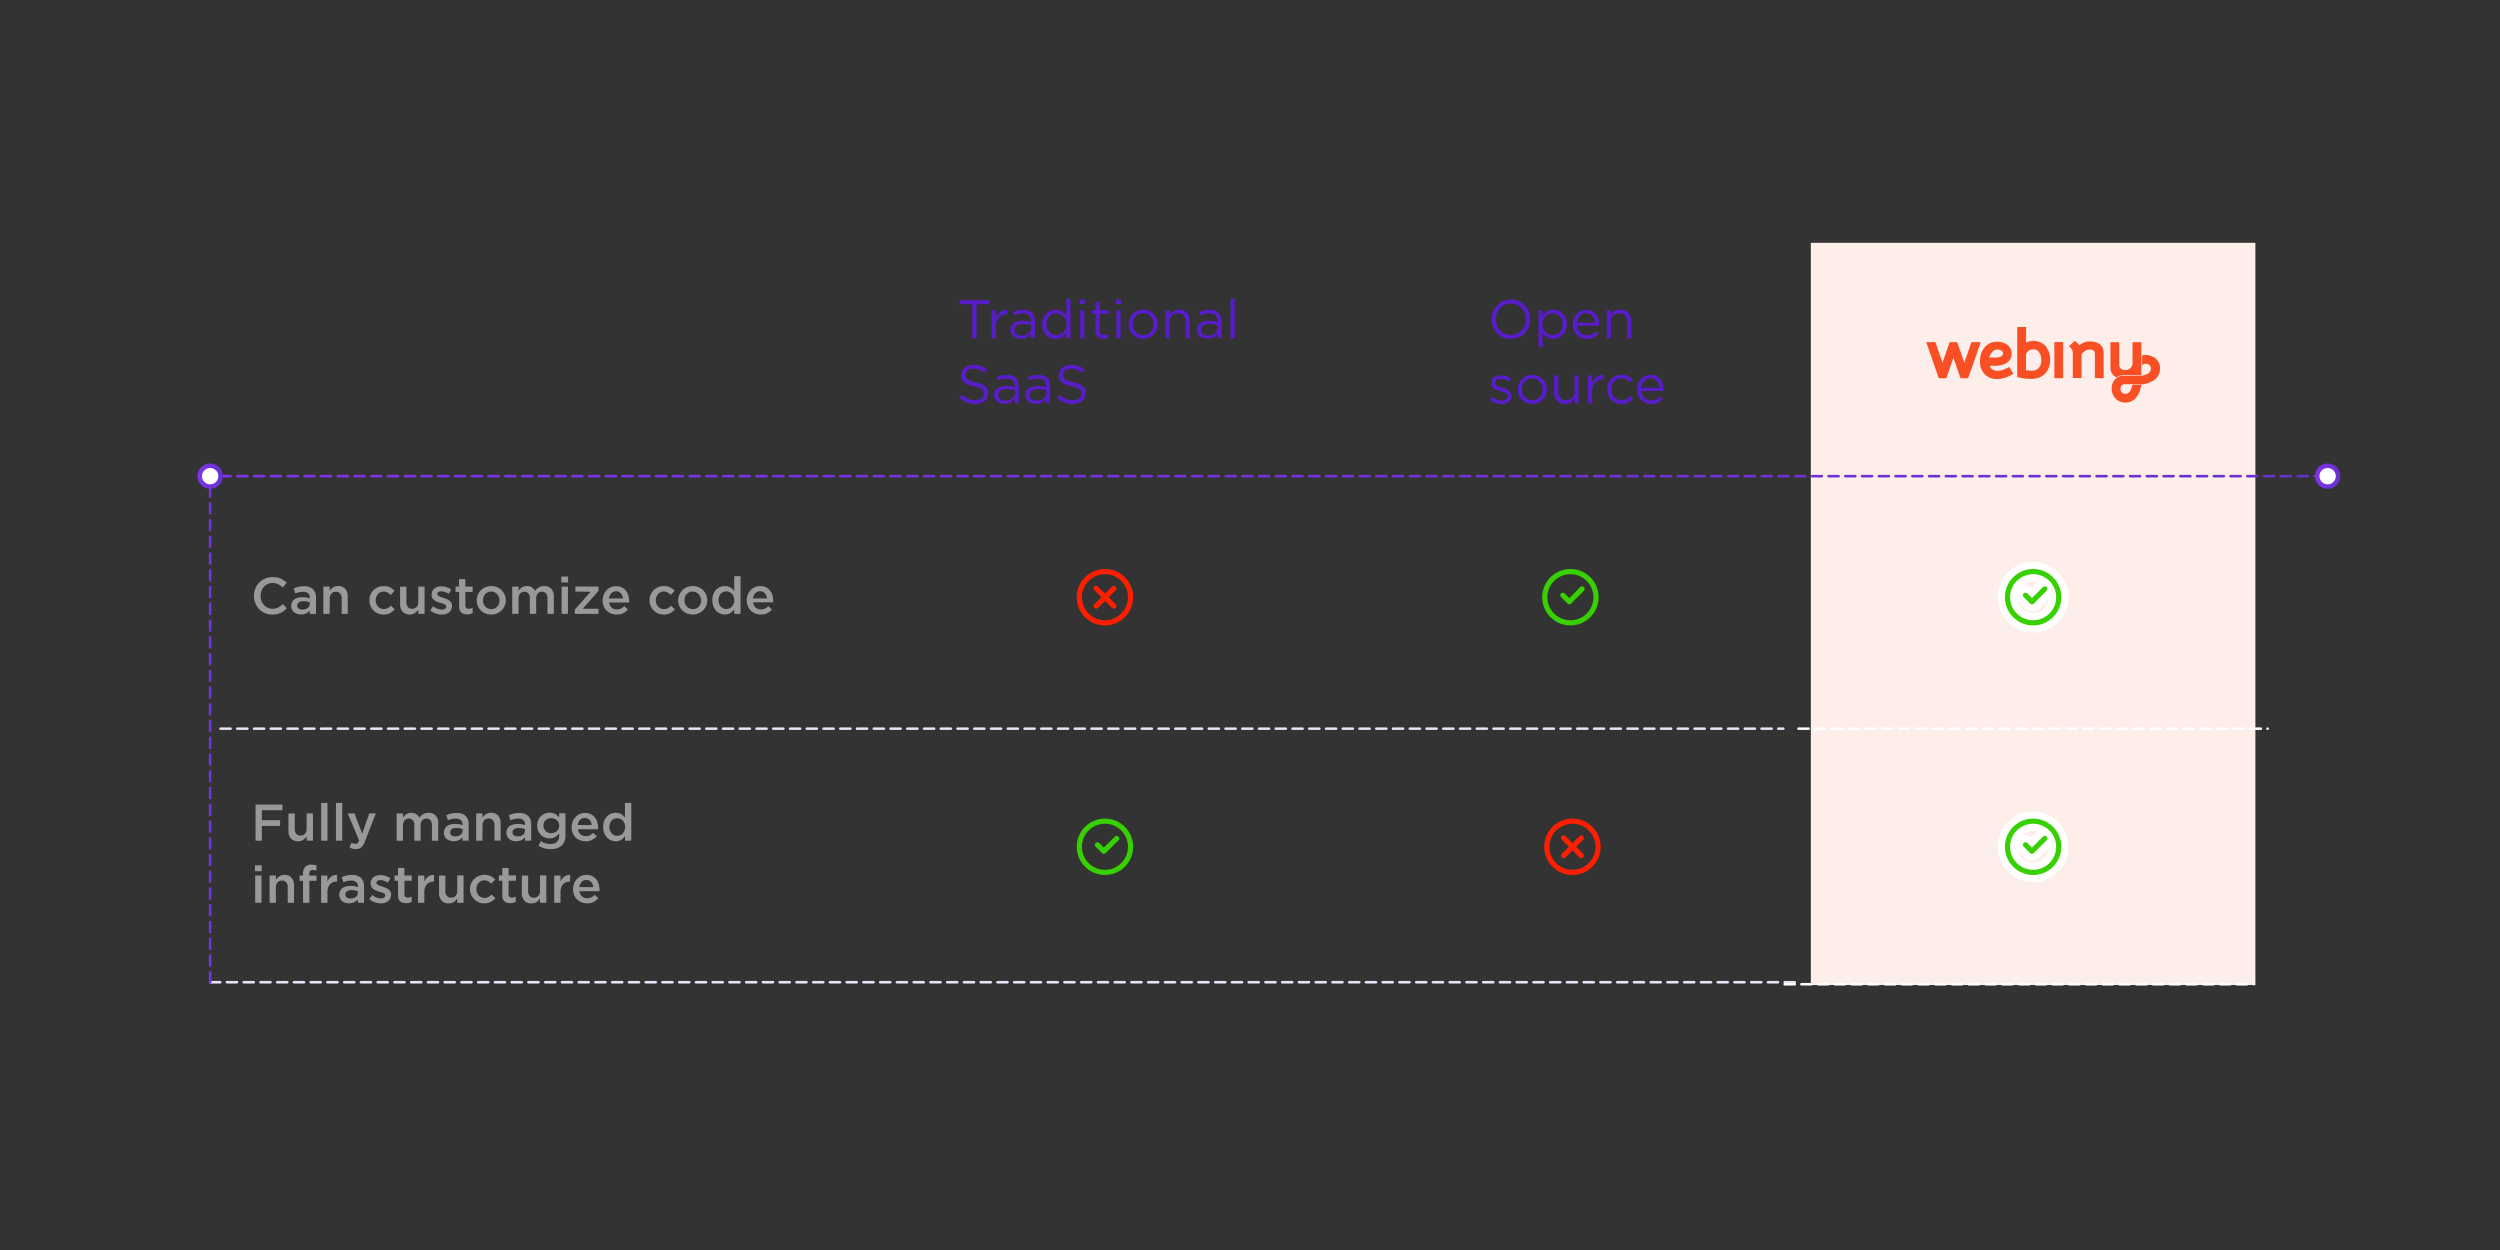 <svg xmlns="http://www.w3.org/2000/svg" xmlns:xlink="http://www.w3.org/1999/xlink" viewBox="0 0 900 450"><rect x="0" y="0" width="900" height="450" fill="#333333" stroke="none"/><defs><linearGradient id="a" x1="78.94" y1="171.42" x2="834.68" y2="171.42" gradientUnits="userSpaceOnUse"><stop offset="0" stop-color="#8033eb"/><stop offset="1" stop-color="#6731ce"/></linearGradient><linearGradient id="b" x1="71.12" y1="171.42" x2="80.21" y2="171.42" xlink:href="#a"/><linearGradient id="c" x1="833.41" y1="171.42" x2="842.49" y2="171.42" xlink:href="#a"/><linearGradient id="d" x1="75.2" y1="264.89" x2="76.13" y2="264.89" xlink:href="#a"/></defs><title>webiny-vs-oss</title><rect x="651.9" y="87.41" width="160.04" height="267.2" style="fill:#feeeea"/><path d="M351.52,121.77H350V109.52h-4.59v-1.43h10.73v1.43h-4.59Z" style="fill:#581cca"/><path d="M358.53,121.77H357v-10.1h1.5v2.64a5.35,5.35,0,0,1,.68-1.16,5.05,5.05,0,0,1,.94-.91,4.12,4.12,0,0,1,1.15-.57,4.24,4.24,0,0,1,1.35-.18v1.62h-.11a4.09,4.09,0,0,0-1.56.3,3.38,3.38,0,0,0-1.28.88,4.23,4.23,0,0,0-.86,1.45,5.88,5.88,0,0,0-.31,2Z" style="fill:#581cca"/><path d="M366.47,113.06a9.52,9.52,0,0,0-1.43.54l-.45-1.23a10.85,10.85,0,0,1,1.7-.62,8.29,8.29,0,0,1,2-.22,4.53,4.53,0,0,1,3.19,1,3.91,3.91,0,0,1,1.11,3v6.18h-1.45v-1.52a5,5,0,0,1-1.41,1.21,4.37,4.37,0,0,1-2.24.52,4.94,4.94,0,0,1-1.38-.19,3.71,3.71,0,0,1-1.21-.6,3,3,0,0,1-.86-1,2.91,2.91,0,0,1-.32-1.39,3.09,3.09,0,0,1,.31-1.42,2.82,2.82,0,0,1,.89-1,4,4,0,0,1,1.37-.63,6.83,6.83,0,0,1,1.75-.21,11.92,11.92,0,0,1,1.7.11,12.41,12.41,0,0,1,1.4.32v-.36a2.6,2.6,0,0,0-.79-2.06,3.26,3.26,0,0,0-2.22-.69A6.38,6.38,0,0,0,366.47,113.06Zm-.48,4.16a1.82,1.82,0,0,0-.76,1.54,1.71,1.71,0,0,0,.21.86,1.85,1.85,0,0,0,.55.63,2.81,2.81,0,0,0,.81.41,3.42,3.42,0,0,0,1,.13,4.34,4.34,0,0,0,1.32-.2,3.64,3.64,0,0,0,1.07-.57,2.57,2.57,0,0,0,.72-.86,2.26,2.26,0,0,0,.26-1.1v-1c-.37-.1-.8-.2-1.29-.29a9.22,9.22,0,0,0-1.67-.14A3.6,3.6,0,0,0,366,117.22Z" style="fill:#581cca"/><path d="M383.87,121.77v-2a7.88,7.88,0,0,1-.69.86,4.91,4.91,0,0,1-.85.72,3.9,3.9,0,0,1-1.05.49A4.27,4.27,0,0,1,380,122a4.51,4.51,0,0,1-1.77-.35,4.64,4.64,0,0,1-1.55-1,5.05,5.05,0,0,1-1.09-1.65,5.65,5.65,0,0,1-.41-2.23,5.58,5.58,0,0,1,.41-2.23,5.05,5.05,0,0,1,1.09-1.65,4.86,4.86,0,0,1,1.55-1,4.52,4.52,0,0,1,1.77-.36,4.37,4.37,0,0,1,1.29.18,4.1,4.1,0,0,1,1.06.47,4.3,4.3,0,0,1,.85.68,6.33,6.33,0,0,1,.67.82v-6.1h1.51v14.27Zm-.24-6.66a3.74,3.74,0,0,0-.82-1.22,4,4,0,0,0-1.17-.79,3.38,3.38,0,0,0-1.36-.28,3.74,3.74,0,0,0-1.39.26,3.32,3.32,0,0,0-1.12.76,3.46,3.46,0,0,0-.76,1.23,4.44,4.44,0,0,0-.29,1.64,4.35,4.35,0,0,0,.29,1.61,3.66,3.66,0,0,0,.77,1.24,3.27,3.27,0,0,0,1.13.78,3.41,3.41,0,0,0,2.73,0,3.93,3.93,0,0,0,1.17-.78,3.73,3.73,0,0,0,.82-1.24,4.42,4.42,0,0,0,0-3.2Z" style="fill:#581cca"/><path d="M388.78,109.46V107.8h1.72v1.66Zm.1,12.31v-10.1h1.5v10.1Z" style="fill:#581cca"/><path d="M395.91,118.9a1.6,1.6,0,0,0,.47,1.31,2,2,0,0,0,1.23.37,3.4,3.4,0,0,0,.73-.08,3.36,3.36,0,0,0,.74-.27v1.29a3.65,3.65,0,0,1-.83.32,4.35,4.35,0,0,1-1,.11,4.19,4.19,0,0,1-1.14-.16,2.33,2.33,0,0,1-.9-.5,2.19,2.19,0,0,1-.6-.89,3.63,3.63,0,0,1-.21-1.31V113H393v-1.33h1.41v-3h1.5v3h3.2V113h-3.2Z" style="fill:#581cca"/><path d="M401.81,109.46V107.8h1.72v1.66Zm.1,12.31v-10.1h1.5v10.1Z" style="fill:#581cca"/><path d="M416.42,118.75a5.28,5.28,0,0,1-1.11,1.69,5.2,5.2,0,0,1-1.68,1.14,5.26,5.26,0,0,1-2.11.42,5.22,5.22,0,0,1-3.75-1.55,5,5,0,0,1-1.09-1.67,5.5,5.5,0,0,1,0-4.07,5.07,5.07,0,0,1,1.09-1.69,5.14,5.14,0,0,1,1.67-1.15,5.28,5.28,0,0,1,2.12-.42,5.22,5.22,0,0,1,3.77,1.56,5,5,0,0,1,1.1,1.67,5.28,5.28,0,0,1,.39,2A5.41,5.41,0,0,1,416.42,118.75ZM415,115.2a3.8,3.8,0,0,0-2-2.11,3.52,3.52,0,0,0-1.49-.31,3.65,3.65,0,0,0-1.5.3,3.44,3.44,0,0,0-1.17.84,4.12,4.12,0,0,0-.75,1.25,4.24,4.24,0,0,0-.27,1.53,4.13,4.13,0,0,0,.28,1.54,3.89,3.89,0,0,0,.78,1.25,3.7,3.7,0,0,0,1.19.83,3.48,3.48,0,0,0,1.48.32,3.66,3.66,0,0,0,2.68-1.13,3.91,3.91,0,0,0,.76-1.24,4.32,4.32,0,0,0,.27-1.53A4.13,4.13,0,0,0,415,115.2Z" style="fill:#581cca"/><path d="M421,121.77h-1.51v-10.1H421v1.76a4.67,4.67,0,0,1,1.33-1.4,3.56,3.56,0,0,1,2.13-.58,4.19,4.19,0,0,1,1.63.3,3.31,3.31,0,0,1,1.21.83,3.49,3.49,0,0,1,.76,1.28,4.74,4.74,0,0,1,.27,1.64v6.27h-1.51v-5.9a3.27,3.27,0,0,0-.72-2.23,2.6,2.6,0,0,0-2.07-.82,3.46,3.46,0,0,0-1.21.22,2.91,2.91,0,0,0-1,.65,2.86,2.86,0,0,0-.64,1A3.57,3.57,0,0,0,421,116Z" style="fill:#581cca"/><path d="M433.59,113.06a9.13,9.13,0,0,0-1.43.54l-.45-1.23a10.85,10.85,0,0,1,1.7-.62,8.29,8.29,0,0,1,2-.22,4.49,4.49,0,0,1,3.18,1,3.88,3.88,0,0,1,1.12,3v6.18h-1.45v-1.52a5,5,0,0,1-1.41,1.21,4.37,4.37,0,0,1-2.24.52,4.94,4.94,0,0,1-1.38-.19,3.71,3.71,0,0,1-1.21-.6,2.79,2.79,0,0,1-1.18-2.37,3.09,3.09,0,0,1,.31-1.42,2.73,2.73,0,0,1,.89-1,4,4,0,0,1,1.37-.63,6.77,6.77,0,0,1,1.75-.21,12,12,0,0,1,1.7.11,12.41,12.41,0,0,1,1.4.32v-.36a2.6,2.6,0,0,0-.79-2.06,3.28,3.28,0,0,0-2.22-.69A6.33,6.33,0,0,0,433.59,113.06Zm-.48,4.16a1.8,1.8,0,0,0-.76,1.54,1.71,1.71,0,0,0,.21.86,1.85,1.85,0,0,0,.55.63,2.57,2.57,0,0,0,.81.41,3.37,3.37,0,0,0,1,.13,4.34,4.34,0,0,0,1.32-.2,3.64,3.64,0,0,0,1.07-.57,2.83,2.83,0,0,0,.72-.86,2.38,2.38,0,0,0,.26-1.1v-1c-.37-.1-.81-.2-1.29-.29a9.22,9.22,0,0,0-1.67-.14A3.58,3.58,0,0,0,433.11,117.22Z" style="fill:#581cca"/><path d="M443,121.77V107.5h1.5v14.27Z" style="fill:#581cca"/><path d="M347.71,135.82a1.77,1.77,0,0,0,.56.72,4.44,4.44,0,0,0,1.14.59,13.68,13.68,0,0,0,1.85.49,8,8,0,0,1,3.37,1.41,3.07,3.07,0,0,1,1.09,2.49,3.65,3.65,0,0,1-.35,1.6,3.54,3.54,0,0,1-1,1.24,4.3,4.3,0,0,1-1.47.78,6.21,6.21,0,0,1-1.87.27,8,8,0,0,1-3-.53,8.36,8.36,0,0,1-2.59-1.64l1-1.13a8,8,0,0,0,2.16,1.46,6.23,6.23,0,0,0,2.52.47,3.51,3.51,0,0,0,2.22-.64,2,2,0,0,0,.83-1.7,2.33,2.33,0,0,0-.15-.87,1.8,1.8,0,0,0-.55-.7,3.92,3.92,0,0,0-1.09-.57,14.1,14.1,0,0,0-1.77-.49,13.13,13.13,0,0,1-2.05-.58,5.16,5.16,0,0,1-1.44-.8,3,3,0,0,1-.84-1.1,3.74,3.74,0,0,1-.28-1.49,3.42,3.42,0,0,1,1.28-2.69,4.52,4.52,0,0,1,1.42-.78,5.48,5.48,0,0,1,1.8-.29,7.52,7.52,0,0,1,2.63.42,8.28,8.28,0,0,1,2.18,1.24l-.9,1.2a6.84,6.84,0,0,0-1.93-1.14,6,6,0,0,0-2-.35,3.78,3.78,0,0,0-1.2.18,3,3,0,0,0-.92.47,2.08,2.08,0,0,0-.59.7,2.06,2.06,0,0,0-.2.88A2.23,2.23,0,0,0,347.71,135.82Z" style="fill:#581cca"/><path d="M360.63,136.51a9.64,9.64,0,0,0-1.44.54l-.44-1.23a9.83,9.83,0,0,1,1.69-.62,7.94,7.94,0,0,1,2-.22,4.53,4.53,0,0,1,3.18,1,3.92,3.92,0,0,1,1.12,3v6.18h-1.45v-1.53a4.93,4.93,0,0,1-1.42,1.22,4.31,4.31,0,0,1-2.23.52,4.94,4.94,0,0,1-1.38-.19,3.71,3.71,0,0,1-1.21-.6,3,3,0,0,1-.86-1,2.76,2.76,0,0,1-.32-1.38,3.06,3.06,0,0,1,.31-1.42,2.73,2.73,0,0,1,.89-1,4,4,0,0,1,1.37-.63,6.73,6.73,0,0,1,1.74-.22,10.43,10.43,0,0,1,1.7.12,12.58,12.58,0,0,1,1.41.31v-.35a2.58,2.58,0,0,0-.79-2.06,3.28,3.28,0,0,0-2.22-.69A6.33,6.33,0,0,0,360.63,136.51Zm-.48,4.16a1.8,1.8,0,0,0-.76,1.54,1.85,1.85,0,0,0,.2.86,2,2,0,0,0,.56.63,2.36,2.36,0,0,0,.81.4,3,3,0,0,0,1,.14,4.34,4.34,0,0,0,1.32-.2,3.64,3.64,0,0,0,1.07-.57,2.83,2.83,0,0,0,.72-.86,2.39,2.39,0,0,0,.26-1.11v-1c-.38-.11-.81-.2-1.29-.29a8.47,8.47,0,0,0-1.67-.14A3.58,3.58,0,0,0,360.15,140.67Z" style="fill:#581cca"/><path d="M371.94,136.51a10,10,0,0,0-1.43.54l-.45-1.23a10.24,10.24,0,0,1,1.7-.62,7.8,7.8,0,0,1,2-.22,4.58,4.58,0,0,1,3.19,1,4,4,0,0,1,1.11,3v6.18h-1.44v-1.53a5.21,5.21,0,0,1-1.42,1.22,4.34,4.34,0,0,1-2.24.52,4.94,4.94,0,0,1-1.38-.19,3.71,3.71,0,0,1-1.21-.6,3.14,3.14,0,0,1-.86-1,2.87,2.87,0,0,1-.32-1.38,3.06,3.06,0,0,1,.31-1.42,2.82,2.82,0,0,1,.89-1,4.11,4.11,0,0,1,1.37-.63,6.81,6.81,0,0,1,1.75-.22,10.51,10.51,0,0,1,1.7.12,13.09,13.09,0,0,1,1.41.31v-.35a2.59,2.59,0,0,0-.8-2.06,3.23,3.23,0,0,0-2.21-.69A6.41,6.41,0,0,0,371.94,136.51Zm-.48,4.16a1.82,1.82,0,0,0-.76,1.54,1.74,1.74,0,0,0,.21.86,1.85,1.85,0,0,0,.55.63,2.56,2.56,0,0,0,.81.4,3.12,3.12,0,0,0,1,.14,4.33,4.33,0,0,0,1.31-.2,3.52,3.52,0,0,0,1.07-.57,2.57,2.57,0,0,0,.72-.86,2.27,2.27,0,0,0,.26-1.11v-1a12.67,12.67,0,0,0-1.29-.29,8.4,8.4,0,0,0-1.67-.14A3.6,3.6,0,0,0,371.46,140.67Z" style="fill:#581cca"/><path d="M382.84,135.82a1.77,1.77,0,0,0,.56.72,4.61,4.61,0,0,0,1.14.59,13.68,13.68,0,0,0,1.85.49,8,8,0,0,1,3.37,1.41,3,3,0,0,1,1.09,2.49,3.65,3.65,0,0,1-.35,1.6,3.54,3.54,0,0,1-1,1.24,4.13,4.13,0,0,1-1.47.78,6.17,6.17,0,0,1-1.87.27,8,8,0,0,1-3-.53,8.36,8.36,0,0,1-2.59-1.64l1-1.13a8,8,0,0,0,2.17,1.46,6.23,6.23,0,0,0,2.52.47,3.55,3.55,0,0,0,2.22-.64,2.06,2.06,0,0,0,.83-1.7,2.33,2.33,0,0,0-.16-.87,1.8,1.8,0,0,0-.55-.7,3.78,3.78,0,0,0-1.09-.57,14.1,14.1,0,0,0-1.77-.49,13.46,13.46,0,0,1-2.05-.58,5.16,5.16,0,0,1-1.44-.8,3.05,3.05,0,0,1-.84-1.1,3.74,3.74,0,0,1-.27-1.49,3.37,3.37,0,0,1,1.27-2.69,4.63,4.63,0,0,1,1.42-.78,5.48,5.48,0,0,1,1.8-.29,7.48,7.48,0,0,1,2.63.42,8.13,8.13,0,0,1,2.18,1.24l-.9,1.2a6.93,6.93,0,0,0-1.92-1.14,6,6,0,0,0-2-.35,3.78,3.78,0,0,0-1.2.18,3.07,3.07,0,0,0-.92.47,2,2,0,0,0-.79,1.58A2.23,2.23,0,0,0,382.84,135.82Z" style="fill:#581cca"/><path d="M102.28,219.88a6.46,6.46,0,0,1-1.18.73,6.31,6.31,0,0,1-1.39.47,8.46,8.46,0,0,1-1.66.15,6.51,6.51,0,0,1-2.64-.52,6.36,6.36,0,0,1-3.48-3.55,6.84,6.84,0,0,1-.51-2.65,6.94,6.94,0,0,1,.5-2.62,6.44,6.44,0,0,1,3.5-3.6,6.87,6.87,0,0,1,2.72-.53,8.15,8.15,0,0,1,1.63.15,6.67,6.67,0,0,1,1.35.42,5.91,5.91,0,0,1,1.13.64,8.62,8.62,0,0,1,1,.82l-1.47,1.69a7.37,7.37,0,0,0-1.66-1.17,4.26,4.26,0,0,0-2-.45,4,4,0,0,0-1.72.37,4.35,4.35,0,0,0-1.37,1,4.51,4.51,0,0,0-.89,1.46,5.28,5.28,0,0,0,0,3.62,4.5,4.5,0,0,0,.89,1.48,4.25,4.25,0,0,0,1.37,1,4.11,4.11,0,0,0,1.72.36,4.22,4.22,0,0,0,2-.46,7.7,7.7,0,0,0,1.69-1.23l1.47,1.49A7.77,7.77,0,0,1,102.28,219.88Z" style="fill:#999"/><path d="M111.48,221V219.8a4,4,0,0,1-1.28,1,4,4,0,0,1-1.9.41A4.52,4.52,0,0,1,107,221a3.13,3.13,0,0,1-1.1-.58,2.76,2.76,0,0,1-.77-.95,2.84,2.84,0,0,1-.29-1.31v0a3.06,3.06,0,0,1,.3-1.39,2.75,2.75,0,0,1,.83-1,3.71,3.71,0,0,1,1.27-.58,6.18,6.18,0,0,1,1.59-.2,9.16,9.16,0,0,1,1.51.11,10.52,10.52,0,0,1,1.2.3v-.24a2,2,0,0,0-.62-1.57,2.67,2.67,0,0,0-1.8-.54,6,6,0,0,0-1.48.17,9.06,9.06,0,0,0-1.33.45l-.61-1.81a11.44,11.44,0,0,1,1.67-.59,8.31,8.31,0,0,1,2.07-.22,4.4,4.4,0,0,1,3.26,1.08,4.25,4.25,0,0,1,1.06,3.06V221Zm.06-4.17a6.57,6.57,0,0,0-1-.28,7.06,7.06,0,0,0-1.24-.11,2.93,2.93,0,0,0-1.66.41A1.34,1.34,0,0,0,107,218v0a1.22,1.22,0,0,0,.55,1.08,2.31,2.31,0,0,0,1.35.37,3.42,3.42,0,0,0,1-.15,2.82,2.82,0,0,0,.83-.42,2,2,0,0,0,.55-.65,1.79,1.79,0,0,0,.19-.84Z" style="fill:#999"/><path d="M118.67,221H116.4v-9.83h2.27v1.55a4.88,4.88,0,0,1,.53-.67,3.61,3.61,0,0,1,.66-.56,3.54,3.54,0,0,1,.84-.38,3.61,3.61,0,0,1,1-.14,3.29,3.29,0,0,1,2.58,1,4,4,0,0,1,.91,2.76V221H123v-5.57a2.55,2.55,0,0,0-.55-1.77,1.91,1.91,0,0,0-1.54-.63,2.07,2.07,0,0,0-1.58.65,2.46,2.46,0,0,0-.61,1.79Z" style="fill:#999"/><path d="M140.44,220.72a4.88,4.88,0,0,1-2.36.51,5.09,5.09,0,0,1-3.65-1.49,5.37,5.37,0,0,1-1.07-1.62,5.4,5.4,0,0,1,0-4,5.47,5.47,0,0,1,1.07-1.64A5.11,5.11,0,0,1,138.1,211a5.08,5.08,0,0,1,2.31.46,5.39,5.39,0,0,1,1.61,1.23l-1.39,1.51a5.3,5.3,0,0,0-1.11-.88,2.79,2.79,0,0,0-1.44-.35,2.72,2.72,0,0,0-1.14.25,2.85,2.85,0,0,0-.89.68,3.22,3.22,0,0,0-.59,1,3.47,3.47,0,0,0-.21,1.22,3.59,3.59,0,0,0,.21,1.24A3,3,0,0,0,137,219a2.73,2.73,0,0,0,1.19.25,2.77,2.77,0,0,0,1.4-.35,5,5,0,0,0,1.15-.88l1.36,1.34A6.2,6.2,0,0,1,140.44,220.72Z" style="fill:#999"/><path d="M150.58,211.18h2.27V221h-2.27v-1.54a5,5,0,0,1-1.2,1.23,3.17,3.17,0,0,1-1.86.51,3.29,3.29,0,0,1-2.58-1,4,4,0,0,1-.91-2.75v-6.26h2.27v5.57a2.6,2.6,0,0,0,.55,1.78,1.94,1.94,0,0,0,1.54.62,2.06,2.06,0,0,0,1.58-.64,2.49,2.49,0,0,0,.61-1.79Z" style="fill:#999"/><path d="M162.42,219.46a2.71,2.71,0,0,1-.77,1,3.38,3.38,0,0,1-1.17.58,5,5,0,0,1-1.43.2,6.59,6.59,0,0,1-2.15-.38,6.72,6.72,0,0,1-2-1.09l1-1.53a6.23,6.23,0,0,0,1.62.9,4.53,4.53,0,0,0,1.6.31,1.91,1.91,0,0,0,1.12-.29.89.89,0,0,0,.4-.77v0a.7.7,0,0,0-.18-.48,1.45,1.45,0,0,0-.48-.37,4.41,4.41,0,0,0-.71-.27l-.82-.26c-.36-.11-.73-.23-1.09-.37a3.61,3.61,0,0,1-1-.53,2.76,2.76,0,0,1-.72-.8,2.34,2.34,0,0,1-.27-1.18v0a2.93,2.93,0,0,1,.26-1.24,2.69,2.69,0,0,1,.75-1,3.44,3.44,0,0,1,1.12-.6,4.3,4.3,0,0,1,1.36-.2,6.51,6.51,0,0,1,1.88.29,6.9,6.9,0,0,1,1.73.82l-.89,1.6a8.08,8.08,0,0,0-1.43-.68,4.35,4.35,0,0,0-1.34-.25,1.69,1.69,0,0,0-1,.28.86.86,0,0,0-.36.71v0a.61.61,0,0,0,.19.45,2,2,0,0,0,.49.36,5.48,5.48,0,0,0,.71.29c.26.1.54.19.83.27l1.07.39a4.88,4.88,0,0,1,1,.55,2.86,2.86,0,0,1,.72.79,2.24,2.24,0,0,1,.28,1.14v0A3.13,3.13,0,0,1,162.42,219.46Z" style="fill:#999"/><path d="M167.54,217.94a1.22,1.22,0,0,0,.31.94,1.3,1.3,0,0,0,.9.29,3,3,0,0,0,1.39-.34v1.84a3.65,3.65,0,0,1-.91.38,4.66,4.66,0,0,1-1.12.13A4.14,4.14,0,0,1,167,221a2.3,2.3,0,0,1-.91-.49,2.24,2.24,0,0,1-.59-.88,3.92,3.92,0,0,1-.2-1.37V213.1H164v-1.92h1.25v-2.69h2.27v2.69h2.64v1.92h-2.64Z" style="fill:#999"/><path d="M181.69,218.09a5.24,5.24,0,0,1-4.87,3.14,5.27,5.27,0,0,1-2.07-.4,5,5,0,0,1-3.14-4.7,5,5,0,0,1,.4-2,5.1,5.1,0,0,1,1.1-1.63,5,5,0,0,1,1.66-1.11,5.6,5.6,0,0,1,4.18,0,5.13,5.13,0,0,1,2.74,6.71Zm-2.09-3.18a3.28,3.28,0,0,0-.62-1,3,3,0,0,0-.95-.69,2.94,2.94,0,0,0-1.21-.25,3,3,0,0,0-1.21.25,3,3,0,0,0-.93.68,3.07,3.07,0,0,0-.6,1,3.72,3.72,0,0,0-.2,1.22,3.62,3.62,0,0,0,.22,1.23,3.17,3.17,0,0,0,.62,1,3.11,3.11,0,0,0,.95.68,2.76,2.76,0,0,0,1.19.25,2.91,2.91,0,0,0,1.23-.25,3,3,0,0,0,.93-.68,2.88,2.88,0,0,0,.59-1,3.47,3.47,0,0,0,.21-1.22A3.52,3.52,0,0,0,179.6,214.91Z" style="fill:#999"/><path d="M194,211.46a3.7,3.7,0,0,1,1.92-.48,3.29,3.29,0,0,1,2.54,1,3.91,3.91,0,0,1,.91,2.78V221h-2.27v-5.57a2.66,2.66,0,0,0-.52-1.78,1.81,1.81,0,0,0-1.46-.62,2,2,0,0,0-1.51.63,2.53,2.53,0,0,0-.59,1.81V221h-2.27v-5.59a2.62,2.62,0,0,0-.52-1.76,1.8,1.8,0,0,0-1.46-.62,1.94,1.94,0,0,0-1.52.65,2.67,2.67,0,0,0-.57,1.81V221h-2.27v-9.83h2.27v1.51a5.38,5.38,0,0,1,.52-.64,3.85,3.85,0,0,1,.64-.55,2.94,2.94,0,0,1,.82-.38,3.52,3.52,0,0,1,1-.14,3.22,3.22,0,0,1,1.8.48,3.13,3.13,0,0,1,1.12,1.27A4.85,4.85,0,0,1,194,211.46Z" style="fill:#999"/><path d="M202.09,209.68v-2.14h2.44v2.14Zm.1,11.33v-9.83h2.27V221Z" style="fill:#999"/><path d="M207.14,213v-1.85h8.33v1.55l-5.67,6.44h5.67V221h-8.54v-1.55l5.68-6.43Z" style="fill:#999"/><path d="M220.2,218.75a2.79,2.79,0,0,0,1.86.64,3.26,3.26,0,0,0,1.45-.3,4.71,4.71,0,0,0,1.21-.87l1.32,1.17a5.33,5.33,0,0,1-1.68,1.34,5,5,0,0,1-2.34.5,5.24,5.24,0,0,1-2-.37,4.81,4.81,0,0,1-1.6-1,4.88,4.88,0,0,1-1.07-1.61,5.44,5.44,0,0,1-.39-2.09,5.76,5.76,0,0,1,.35-2,5,5,0,0,1,1-1.62,4.66,4.66,0,0,1,1.52-1.11,4.51,4.51,0,0,1,1.93-.41,4.63,4.63,0,0,1,2.06.43,4.19,4.19,0,0,1,1.47,1.15,5,5,0,0,1,.88,1.69,6.88,6.88,0,0,1,.3,2c0,.1,0,.2,0,.3l0,.32h-7.22A3,3,0,0,0,220.2,218.75Zm4.06-3.34a4.22,4.22,0,0,0-.24-1,2.66,2.66,0,0,0-.51-.81,2.4,2.4,0,0,0-3.47,0,3.26,3.26,0,0,0-.83,1.87Z" style="fill:#999"/><path d="M241.27,220.72a4.9,4.9,0,0,1-2.37.51,5,5,0,0,1-2-.4,4.88,4.88,0,0,1-1.61-1.09,5,5,0,0,1-1.07-1.62,5.23,5.23,0,0,1,1.07-5.62,5,5,0,0,1,1.62-1.11,5.68,5.68,0,0,1,4.36.05,5.52,5.52,0,0,1,1.61,1.23l-1.4,1.51a5.05,5.05,0,0,0-1.11-.88,2.79,2.79,0,0,0-1.44-.35,2.64,2.64,0,0,0-1.13.25,2.89,2.89,0,0,0-.9.68,3.41,3.41,0,0,0-.58,1,3.48,3.48,0,0,0-.22,1.22,3.59,3.59,0,0,0,.22,1.24,2.9,2.9,0,0,0,1.53,1.69,3,3,0,0,0,2.6-.1,5.13,5.13,0,0,0,1.14-.88l1.36,1.34A6,6,0,0,1,241.27,220.72Z" style="fill:#999"/><path d="M254.23,218.09a5.38,5.38,0,0,1-1.1,1.63,5.49,5.49,0,0,1-5.84,1.11,5,5,0,0,1-1.66-1.09,5,5,0,0,1-1.48-3.61,5,5,0,0,1,.4-2,5.17,5.17,0,0,1,2.75-2.74,5.62,5.62,0,0,1,4.19,0,5.13,5.13,0,0,1,2.74,6.71Zm-2.1-3.18a3.08,3.08,0,0,0-.61-1,3,3,0,0,0-3.37-.69,2.91,2.91,0,0,0-.93.68,3.07,3.07,0,0,0-.6,1,3.72,3.72,0,0,0-.2,1.22,3.39,3.39,0,0,0,.22,1.23,3.17,3.17,0,0,0,.62,1,3.11,3.11,0,0,0,1,.68,2.76,2.76,0,0,0,1.19.25,2.91,2.91,0,0,0,1.23-.25,3,3,0,0,0,.93-.68,2.88,2.88,0,0,0,.59-1,3.47,3.47,0,0,0,.21-1.22A3.31,3.31,0,0,0,252.13,214.91Z" style="fill:#999"/><path d="M264.3,221v-1.64a4.75,4.75,0,0,1-1.34,1.3,3.53,3.53,0,0,1-2,.54,4.5,4.5,0,0,1-1.69-.33,4.29,4.29,0,0,1-1.45-1,5,5,0,0,1-1-1.61,5.64,5.64,0,0,1-.39-2.17,5.89,5.89,0,0,1,.38-2.18,5.15,5.15,0,0,1,1-1.61,4.24,4.24,0,0,1,1.45-1A4.55,4.55,0,0,1,261,211a3.58,3.58,0,0,1,2,.52,5.36,5.36,0,0,1,1.33,1.21v-5.29h2.27V221Zm-.19-6.22a3.32,3.32,0,0,0-.62-1,2.64,2.64,0,0,0-.91-.64,2.72,2.72,0,0,0-1.08-.23,2.75,2.75,0,0,0-2,.84,2.8,2.8,0,0,0-.61,1,3.9,3.9,0,0,0,0,2.64,2.76,2.76,0,0,0,.61,1,2.7,2.7,0,0,0,.9.64,2.64,2.64,0,0,0,1.08.22,2.71,2.71,0,0,0,1.08-.22,2.78,2.78,0,0,0,.91-.64,3.38,3.38,0,0,0,.62-1,3.82,3.82,0,0,0,0-2.61Z" style="fill:#999"/><path d="M272.06,218.75a2.79,2.79,0,0,0,1.87.64,3.29,3.29,0,0,0,1.45-.3,4.89,4.89,0,0,0,1.21-.87l1.32,1.17a5.25,5.25,0,0,1-1.69,1.34,5,5,0,0,1-2.33.5,5.17,5.17,0,0,1-2-.37,4.74,4.74,0,0,1-2.67-2.65,5.44,5.44,0,0,1-.4-2.09,5.54,5.54,0,0,1,.36-2,4.94,4.94,0,0,1,1-1.62,4.77,4.77,0,0,1,1.52-1.11,4.95,4.95,0,0,1,4,0,4.19,4.19,0,0,1,1.47,1.15,5.05,5.05,0,0,1,.89,1.69,7.22,7.22,0,0,1,.29,2v.3l0,.32H271.1A3,3,0,0,0,272.06,218.75Zm4.06-3.34a4.22,4.22,0,0,0-.24-1,2.64,2.64,0,0,0-.5-.81,2.32,2.32,0,0,0-.76-.55,2.42,2.42,0,0,0-2.71.51,3.2,3.2,0,0,0-.83,1.87Z" style="fill:#999"/><path d="M101.68,291.68H94.27v3.59h6.57v2.07H94.27v5.3H92v-13h9.68Z" style="fill:#999"/><path d="M110.39,292.82h2.27v9.82h-2.27V301.1a4.88,4.88,0,0,1-1.21,1.23,3.15,3.15,0,0,1-1.86.52,3.26,3.26,0,0,1-2.57-1,4,4,0,0,1-.91-2.75v-6.25h2.27v5.57a2.64,2.64,0,0,0,.54,1.77,2,2,0,0,0,1.54.62,2.09,2.09,0,0,0,1.59-.64,2.52,2.52,0,0,0,.61-1.79Z" style="fill:#999"/><path d="M115.62,302.64V289.06h2.27v13.58Z" style="fill:#999"/><path d="M120.94,302.64V289.06h2.27v13.58Z" style="fill:#999"/><path d="M131.38,302.92a8.69,8.69,0,0,1-.62,1.29,3.47,3.47,0,0,1-.7.84,2.53,2.53,0,0,1-.86.48,3.45,3.45,0,0,1-1.06.14,4.84,4.84,0,0,1-1.26-.15,5.8,5.8,0,0,1-1.07-.45l.77-1.68a4,4,0,0,0,.64.27,2.54,2.54,0,0,0,.68.1,1.29,1.29,0,0,0,.8-.24,2.17,2.17,0,0,0,.59-.89l-4.09-9.81h2.4l2.79,7.29,2.55-7.29h2.35Z" style="fill:#999"/><path d="M152.39,293.09a3.73,3.73,0,0,1,1.93-.48,3.3,3.3,0,0,1,2.53,1,3.92,3.92,0,0,1,.92,2.78v6.27H155.5v-5.57a2.72,2.72,0,0,0-.52-1.78,1.82,1.82,0,0,0-1.47-.61,2,2,0,0,0-1.51.62,2.54,2.54,0,0,0-.58,1.81v5.53h-2.27v-5.59a2.64,2.64,0,0,0-.52-1.76,1.8,1.8,0,0,0-1.46-.61,1.9,1.9,0,0,0-1.52.65,2.63,2.63,0,0,0-.58,1.8v5.51H142.8v-9.82h2.27v1.5a6.59,6.59,0,0,1,.52-.64,3.46,3.46,0,0,1,.65-.54,3,3,0,0,1,.81-.39,3.64,3.64,0,0,1,1-.14,3.21,3.21,0,0,1,1.79.48,3.15,3.15,0,0,1,1.13,1.27A4.82,4.82,0,0,1,152.39,293.09Z" style="fill:#999"/><path d="M166.49,302.64v-1.21a4.22,4.22,0,0,1-1.28,1,4.07,4.07,0,0,1-1.9.41,4.52,4.52,0,0,1-1.34-.2,3.27,3.27,0,0,1-1.11-.58,2.79,2.79,0,0,1-1.05-2.26v0a3.07,3.07,0,0,1,.3-1.4,2.66,2.66,0,0,1,.83-1,3.66,3.66,0,0,1,1.26-.58,6.2,6.2,0,0,1,1.6-.2,9.16,9.16,0,0,1,1.51.11,10.52,10.52,0,0,1,1.2.3v-.24a2,2,0,0,0-.62-1.56,2.69,2.69,0,0,0-1.8-.54,6.13,6.13,0,0,0-1.49.16,10.85,10.85,0,0,0-1.32.45l-.61-1.8a10.09,10.09,0,0,1,1.67-.6,8.26,8.26,0,0,1,2.07-.22,4.37,4.37,0,0,1,3.26,1.09,4.21,4.21,0,0,1,1.06,3.06v5.82Zm.06-4.17a6.57,6.57,0,0,0-1-.28,7.15,7.15,0,0,0-1.24-.11,2.93,2.93,0,0,0-1.66.41,1.33,1.33,0,0,0-.59,1.17v0a1.23,1.23,0,0,0,.54,1.08,2.35,2.35,0,0,0,1.35.37,3.44,3.44,0,0,0,1-.15,2.41,2.41,0,0,0,.83-.42,1.88,1.88,0,0,0,.74-1.49Z" style="fill:#999"/><path d="M173.68,302.64h-2.27v-9.82h2.27v1.54a4.88,4.88,0,0,1,.53-.67,3.22,3.22,0,0,1,.66-.55,3.29,3.29,0,0,1,1.87-.53,3.29,3.29,0,0,1,2.58,1,4.06,4.06,0,0,1,.91,2.76v6.25H178v-5.57a2.6,2.6,0,0,0-.55-1.77,1.91,1.91,0,0,0-1.54-.62,2.06,2.06,0,0,0-1.58.64,2.46,2.46,0,0,0-.61,1.79Z" style="fill:#999"/><path d="M189,302.64v-1.21a4.39,4.39,0,0,1-1.29,1,4.07,4.07,0,0,1-1.9.41,4.52,4.52,0,0,1-1.34-.2,3.13,3.13,0,0,1-1.1-.58,2.82,2.82,0,0,1-.77-.94,2.92,2.92,0,0,1-.29-1.32v0a3.07,3.07,0,0,1,.3-1.4,2.75,2.75,0,0,1,.83-1,3.71,3.71,0,0,1,1.27-.58,6.18,6.18,0,0,1,1.59-.2,9.16,9.16,0,0,1,1.51.11,10.52,10.52,0,0,1,1.2.3v-.24a1.94,1.94,0,0,0-.62-1.56,2.67,2.67,0,0,0-1.8-.54,6,6,0,0,0-1.48.16,10.42,10.42,0,0,0-1.33.45l-.61-1.8a10.19,10.19,0,0,1,1.68-.6,8.17,8.17,0,0,1,2.06-.22,4.37,4.37,0,0,1,3.26,1.09,4.21,4.21,0,0,1,1.06,3.06v5.82Zm0-4.17a6.26,6.26,0,0,0-1-.28,7.06,7.06,0,0,0-1.24-.11,2.93,2.93,0,0,0-1.66.41,1.35,1.35,0,0,0-.59,1.17v0a1.22,1.22,0,0,0,.55,1.08,2.31,2.31,0,0,0,1.35.37,3.42,3.42,0,0,0,1-.15,2.41,2.41,0,0,0,.83-.42,1.82,1.82,0,0,0,.55-.65,1.79,1.79,0,0,0,.19-.84Z" style="fill:#999"/><path d="M202.15,304.45a5.77,5.77,0,0,1-3.91,1.21,8.22,8.22,0,0,1-4.39-1.18l.84-1.69a7.31,7.31,0,0,0,1.63.76,5.91,5.91,0,0,0,1.87.28,3.19,3.19,0,0,0,2.3-.76,3,3,0,0,0,.8-2.27V300a5.22,5.22,0,0,1-1.43,1.31,3.78,3.78,0,0,1-2,.51,4.5,4.5,0,0,1-1.67-.31,4.12,4.12,0,0,1-1.43-.9,4.55,4.55,0,0,1-1-1.45,5.35,5.35,0,0,1,0-3.91,4.55,4.55,0,0,1,1-1.45,4.35,4.35,0,0,1,1.44-.91,4.54,4.54,0,0,1,1.66-.32,3.9,3.9,0,0,1,2.06.5,5.49,5.49,0,0,1,1.38,1.19v-1.48h2.26v7.81A4.83,4.83,0,0,1,202.15,304.45Zm-1.07-8.32a2.6,2.6,0,0,0-.62-.86,2.8,2.8,0,0,0-.93-.55,3.14,3.14,0,0,0-1.1-.19,3,3,0,0,0-1.1.19,2.72,2.72,0,0,0-.89.55,2.45,2.45,0,0,0-.59.85,2.82,2.82,0,0,0-.21,1.11,2.64,2.64,0,0,0,.22,1.1,2.68,2.68,0,0,0,.59.86,2.64,2.64,0,0,0,.89.56,3,3,0,0,0,1.09.19,3.14,3.14,0,0,0,1.1-.19,2.82,2.82,0,0,0,.93-.56,2.67,2.67,0,0,0,.62-.85,2.56,2.56,0,0,0,.23-1.09A2.73,2.73,0,0,0,201.08,296.13Z" style="fill:#999"/><path d="M209,300.38a2.75,2.75,0,0,0,1.86.64,3.29,3.29,0,0,0,1.45-.3,4.42,4.42,0,0,0,1.21-.87l1.32,1.17a5.25,5.25,0,0,1-1.69,1.34,5,5,0,0,1-2.33.51,5.17,5.17,0,0,1-2-.38,4.57,4.57,0,0,1-1.6-1,4.73,4.73,0,0,1-1.07-1.61,5.81,5.81,0,0,1,0-4.08,5,5,0,0,1,1-1.63,4.81,4.81,0,0,1,5.5-1.09,4.19,4.19,0,0,1,1.47,1.15,5.1,5.1,0,0,1,.89,1.7,6.78,6.78,0,0,1,.3,2c0,.09,0,.19,0,.29l0,.32h-7.22A2.92,2.92,0,0,0,209,300.38Zm4-3.34a3.64,3.64,0,0,0-.24-1,2.51,2.51,0,0,0-.5-.82,2.22,2.22,0,0,0-.76-.55,2.42,2.42,0,0,0-2.71.51A3.2,3.2,0,0,0,208,297Z" style="fill:#999"/><path d="M225,302.64V301a5.07,5.07,0,0,1-1.34,1.31,3.53,3.53,0,0,1-2,.54,4.51,4.51,0,0,1-1.69-.34,4.26,4.26,0,0,1-1.45-1,5.15,5.15,0,0,1-1-1.61,5.73,5.73,0,0,1-.39-2.18,5.89,5.89,0,0,1,.38-2.18,5,5,0,0,1,1-1.61,4.08,4.08,0,0,1,1.45-1,4.37,4.37,0,0,1,1.7-.34,3.68,3.68,0,0,1,2,.52,5.54,5.54,0,0,1,1.33,1.21v-5.28h2.27v13.58Zm-.19-6.21a3.25,3.25,0,0,0-.62-1,2.71,2.71,0,0,0-2-.86,2.81,2.81,0,0,0-1.08.21,2.64,2.64,0,0,0-.9.62,2.89,2.89,0,0,0-.61,1,3.9,3.9,0,0,0,0,2.64,2.89,2.89,0,0,0,.61,1,2.82,2.82,0,0,0,.9.63,2.64,2.64,0,0,0,1.08.22,2.71,2.71,0,0,0,2-.86,3.25,3.25,0,0,0,.62-1,3.79,3.79,0,0,0,0-2.6Z" style="fill:#999"/><path d="M91.78,313.64V311.5h2.43v2.14ZM91.87,325v-9.82h2.27V325Z" style="fill:#999"/><path d="M99.33,325H97.06v-9.82h2.27v1.54a5.78,5.78,0,0,1,.53-.67,3.64,3.64,0,0,1,.67-.55,3.72,3.72,0,0,1,.83-.39,3.66,3.66,0,0,1,1-.14,3.23,3.23,0,0,1,2.58,1,4,4,0,0,1,.91,2.75V325h-2.27V319.4a2.62,2.62,0,0,0-.54-1.77,1.92,1.92,0,0,0-1.54-.62,2.09,2.09,0,0,0-1.59.64,2.52,2.52,0,0,0-.61,1.79Z" style="fill:#999"/><path d="M113.94,315.22v1.86h-2.57V325H109.1v-7.89h-1.24V315.2h1.24v-.7a3.27,3.27,0,0,1,.79-2.43,3,3,0,0,1,2.25-.79,6.12,6.12,0,0,1,1,.07,6.24,6.24,0,0,1,.8.19v1.89a6.12,6.12,0,0,0-.64-.17,2.9,2.9,0,0,0-.68-.07c-.87,0-1.3.5-1.3,1.49v.54Z" style="fill:#999"/><path d="M117.87,325H115.6v-9.82h2.27v2.21a4.29,4.29,0,0,1,1.32-1.78,3.14,3.14,0,0,1,2.16-.62v2.38h-.13a3.7,3.7,0,0,0-1.36.24,3,3,0,0,0-1.06.73,3.22,3.22,0,0,0-.69,1.22,5.49,5.49,0,0,0-.24,1.7Z" style="fill:#999"/><path d="M128.83,325v-1.21a4.11,4.11,0,0,1-1.29,1,4.06,4.06,0,0,1-1.89.41,4.48,4.48,0,0,1-1.34-.2,3.33,3.33,0,0,1-1.11-.57,2.93,2.93,0,0,1-.76-1,2.79,2.79,0,0,1-.29-1.32v0a3.07,3.07,0,0,1,.3-1.4,2.71,2.71,0,0,1,.82-1,3.8,3.8,0,0,1,1.27-.58,6.18,6.18,0,0,1,1.59-.2,9.3,9.3,0,0,1,1.52.11,11.69,11.69,0,0,1,1.2.3v-.24a1.94,1.94,0,0,0-.63-1.56,2.64,2.64,0,0,0-1.79-.54,6.08,6.08,0,0,0-1.49.16,11.43,11.43,0,0,0-1.32.45l-.62-1.8a10.53,10.53,0,0,1,1.68-.6,8.23,8.23,0,0,1,2.06-.22,4.35,4.35,0,0,1,3.26,1.09,4.17,4.17,0,0,1,1.06,3.06V325Zm0-4.17a5.42,5.42,0,0,0-1-.27,6.14,6.14,0,0,0-1.24-.12,2.89,2.89,0,0,0-1.65.41,1.35,1.35,0,0,0-.6,1.18v0a1.22,1.22,0,0,0,.55,1.08,2.35,2.35,0,0,0,1.35.37,3.37,3.37,0,0,0,1-.15,2.48,2.48,0,0,0,.83-.41,1.84,1.84,0,0,0,.55-.66,1.79,1.79,0,0,0,.19-.84Z" style="fill:#999"/><path d="M140.48,323.43a2.89,2.89,0,0,1-.77,1,3.55,3.55,0,0,1-1.17.57,5,5,0,0,1-1.43.2,6.85,6.85,0,0,1-2.15-.37,7,7,0,0,1-2-1.1l1-1.53a6.59,6.59,0,0,0,1.62.91,4.74,4.74,0,0,0,1.6.3,1.84,1.84,0,0,0,1.12-.29.89.89,0,0,0,.4-.77v0a.72.72,0,0,0-.18-.48,1.32,1.32,0,0,0-.48-.36,3.62,3.62,0,0,0-.71-.28l-.82-.25c-.36-.11-.73-.24-1.09-.37a3.92,3.92,0,0,1-1-.54,2.64,2.64,0,0,1-.72-.8,2.34,2.34,0,0,1-.28-1.18v0a2.83,2.83,0,0,1,.27-1.25,2.78,2.78,0,0,1,.75-1,3.44,3.44,0,0,1,1.12-.6,4.61,4.61,0,0,1,1.36-.2,6.2,6.2,0,0,1,1.88.3,6.57,6.57,0,0,1,1.73.82l-.89,1.6a6.89,6.89,0,0,0-1.43-.68,4.08,4.08,0,0,0-1.34-.25,1.69,1.69,0,0,0-1,.27.88.88,0,0,0-.36.71v0a.63.63,0,0,0,.19.46,1.76,1.76,0,0,0,.49.35,7.25,7.25,0,0,0,.71.3l.82.27q.54.16,1.08.39a4.43,4.43,0,0,1,1,.55,2.72,2.72,0,0,1,.72.79,2.23,2.23,0,0,1,.28,1.13v0A3.2,3.2,0,0,1,140.48,323.43Z" style="fill:#999"/><path d="M145.6,321.9a1.22,1.22,0,0,0,.31.94,1.29,1.29,0,0,0,.89.29,3,3,0,0,0,1.4-.34v1.85a4,4,0,0,1-.91.37,4.2,4.2,0,0,1-1.12.13A4.14,4.14,0,0,1,145,325a2.41,2.41,0,0,1-.91-.48,2.28,2.28,0,0,1-.59-.89,3.87,3.87,0,0,1-.21-1.37v-5.19h-1.24v-1.91h1.24v-2.7h2.28v2.7h2.64v1.91H145.6Z" style="fill:#999"/><path d="M152.76,325h-2.27v-9.82h2.27v2.21a4.29,4.29,0,0,1,1.32-1.78,3.14,3.14,0,0,1,2.16-.62v2.38h-.13a3.7,3.7,0,0,0-1.36.24,3,3,0,0,0-1.06.73,3.22,3.22,0,0,0-.69,1.22,5.49,5.49,0,0,0-.24,1.7Z" style="fill:#999"/><path d="M164.61,315.15h2.27V325h-2.27v-1.54a4.68,4.68,0,0,1-1.2,1.23,3.15,3.15,0,0,1-1.86.52,3.26,3.26,0,0,1-2.58-1,4,4,0,0,1-.91-2.75v-6.25h2.27v5.57a2.62,2.62,0,0,0,.55,1.77,1.94,1.94,0,0,0,1.54.62,2.06,2.06,0,0,0,1.58-.64,2.48,2.48,0,0,0,.61-1.79Z" style="fill:#999"/><path d="M176.64,324.68a4.78,4.78,0,0,1-2.37.52,5.21,5.21,0,0,1-2-.4,5.16,5.16,0,0,1-2.68-6.69,5,5,0,0,1,1.07-1.64,5.41,5.41,0,0,1,6-1.06,5.52,5.52,0,0,1,1.61,1.23l-1.4,1.5a5.05,5.05,0,0,0-1.11-.88,2.79,2.79,0,0,0-1.44-.34,2.5,2.5,0,0,0-1.13.25,2.62,2.62,0,0,0-.9.68,3.23,3.23,0,0,0-.58,1,3.52,3.52,0,0,0-.22,1.22,3.65,3.65,0,0,0,.22,1.25,3,3,0,0,0,.6,1,2.87,2.87,0,0,0,.93.68,3,3,0,0,0,2.6-.09,5.51,5.51,0,0,0,1.14-.89l1.36,1.34A6,6,0,0,1,176.64,324.68Z" style="fill:#999"/><path d="M183.07,321.9a1.23,1.23,0,0,0,.32.94,1.29,1.29,0,0,0,.89.29,3,3,0,0,0,1.4-.34v1.85a3.91,3.91,0,0,1-2,.5,4.14,4.14,0,0,1-1.14-.15,2.41,2.41,0,0,1-.91-.48,2.28,2.28,0,0,1-.59-.89,3.87,3.87,0,0,1-.21-1.37v-5.19h-1.24v-1.91h1.24v-2.7h2.27v2.7h2.65v1.91h-2.65Z" style="fill:#999"/><path d="M194.41,315.15h2.27V325h-2.27v-1.54a4.72,4.72,0,0,1-1.21,1.23,3.14,3.14,0,0,1-1.85.52,3.23,3.23,0,0,1-2.58-1,4,4,0,0,1-.91-2.75v-6.25h2.27v5.57a2.62,2.62,0,0,0,.54,1.77,2,2,0,0,0,1.54.62,2.09,2.09,0,0,0,1.59-.64,2.52,2.52,0,0,0,.61-1.79Z" style="fill:#999"/><path d="M201.78,325h-2.27v-9.82h2.27v2.21a4.29,4.29,0,0,1,1.32-1.78,3.14,3.14,0,0,1,2.16-.62v2.38h-.13a3.7,3.7,0,0,0-1.36.24,3,3,0,0,0-1.06.73,3.22,3.22,0,0,0-.69,1.22,5.49,5.49,0,0,0-.24,1.7Z" style="fill:#999"/><path d="M209.54,322.71a2.79,2.79,0,0,0,1.86.64,3.41,3.41,0,0,0,1.45-.29,4.69,4.69,0,0,0,1.21-.88l1.32,1.17a5.33,5.33,0,0,1-1.68,1.34,5,5,0,0,1-2.34.51,5.17,5.17,0,0,1-2-.38,4.57,4.57,0,0,1-1.6-1,4.88,4.88,0,0,1-1.07-1.61,5.37,5.37,0,0,1-.39-2.09,5.66,5.66,0,0,1,.35-2,5,5,0,0,1,1-1.63,4.77,4.77,0,0,1,1.51-1.11,5,5,0,0,1,4,0,4.5,4.5,0,0,1,1.47,1.15,5.08,5.08,0,0,1,.88,1.7,6.78,6.78,0,0,1,.3,2c0,.1,0,.19,0,.29l0,.32h-7.22A3,3,0,0,0,209.54,322.71Zm4.05-3.34a3.32,3.32,0,0,0-.24-1,2.51,2.51,0,0,0-.5-.82,2.43,2.43,0,0,0-.75-.55,2.33,2.33,0,0,0-1-.21,2.26,2.26,0,0,0-1.72.72,3.26,3.26,0,0,0-.83,1.87Z" style="fill:#999"/><path d="M550.35,117.62a7.1,7.1,0,0,1-1.42,2.25,6.86,6.86,0,0,1-2.21,1.56,7,7,0,0,1-2.86.57,6.76,6.76,0,0,1-5-2.1,6.76,6.76,0,0,1-1.41-2.24,7.52,7.52,0,0,1,0-5.42,6.93,6.93,0,0,1,1.42-2.25,6.77,6.77,0,0,1,5.06-2.13,7.1,7.1,0,0,1,2.85.56,6.72,6.72,0,0,1,2.19,1.54,6.57,6.57,0,0,1,1.42,2.25,7.4,7.4,0,0,1,.5,2.7A7.29,7.29,0,0,1,550.35,117.62Zm-1.49-4.88a5.39,5.39,0,0,0-1.13-1.8,5.52,5.52,0,0,0-1.71-1.21,5.09,5.09,0,0,0-2.16-.45,5.17,5.17,0,0,0-3.84,1.64,5.74,5.74,0,0,0-1.11,1.79,6.28,6.28,0,0,0,0,4.41,5.53,5.53,0,0,0,1.12,1.8,5.77,5.77,0,0,0,1.71,1.21,5.16,5.16,0,0,0,2.16.45,5.17,5.17,0,0,0,3.85-1.64,5.74,5.74,0,0,0,1.11-1.79,6.28,6.28,0,0,0,0-4.41Z" style="fill:#581cca"/><path d="M563.66,118.94a5.21,5.21,0,0,1-1.09,1.65,4.73,4.73,0,0,1-3.33,1.39,4.38,4.38,0,0,1-1.29-.17,4.19,4.19,0,0,1-1.05-.47,4.38,4.38,0,0,1-.85-.68,5.88,5.88,0,0,1-.68-.83v5.07h-1.5V111.67h1.5v2a7.11,7.11,0,0,1,.7-.86,4.17,4.17,0,0,1,.85-.71,4.19,4.19,0,0,1,2.32-.68,4.77,4.77,0,0,1,1.77.35,4.72,4.72,0,0,1,1.55,1,5.07,5.07,0,0,1,1.1,1.65,6.27,6.27,0,0,1,0,4.46Zm-1.42-3.83a3.67,3.67,0,0,0-.77-1.23,3.4,3.4,0,0,0-1.13-.79,3.52,3.52,0,0,0-1.37-.27,3.38,3.38,0,0,0-1.36.28,3.72,3.72,0,0,0-1.17.79,3.59,3.59,0,0,0-.82,1.22,4.28,4.28,0,0,0,0,3.2,3.58,3.58,0,0,0,.82,1.24,3.69,3.69,0,0,0,1.17.78,3.39,3.39,0,0,0,1.36.29,3.61,3.61,0,0,0,1.38-.27,3.19,3.19,0,0,0,1.13-.75,3.61,3.61,0,0,0,.76-1.23,4.48,4.48,0,0,0,.28-1.64A4.37,4.37,0,0,0,562.24,115.11Z" style="fill:#581cca"/><path d="M568.15,118.73a3.8,3.8,0,0,0,.8,1.08,3.43,3.43,0,0,0,1.1.66,3.58,3.58,0,0,0,1.27.23,3.86,3.86,0,0,0,1.8-.4,5.08,5.08,0,0,0,1.38-1l.94.84a6.39,6.39,0,0,1-1.74,1.38,5.19,5.19,0,0,1-2.42.51,5,5,0,0,1-2-.38,4.84,4.84,0,0,1-1.6-1.07,5.11,5.11,0,0,1-1.1-1.67,5.56,5.56,0,0,1-.4-2.15,5.83,5.83,0,0,1,.36-2.06,5.06,5.06,0,0,1,1-1.68,4.76,4.76,0,0,1,1.53-1.13,4.88,4.88,0,0,1,3.94,0,4.29,4.29,0,0,1,1.48,1.15,4.81,4.81,0,0,1,.92,1.7,6.73,6.73,0,0,1,.31,2.09V117a1.23,1.23,0,0,1,0,.26h-8A4.08,4.08,0,0,0,568.15,118.73Zm6.08-2.57a5.28,5.28,0,0,0-.28-1.31,3.64,3.64,0,0,0-.62-1.09,3,3,0,0,0-1-.75,2.93,2.93,0,0,0-1.33-.29,2.79,2.79,0,0,0-1.22.27,3.15,3.15,0,0,0-1,.72,4,4,0,0,0-.7,1.08,4.68,4.68,0,0,0-.35,1.37Z" style="fill:#581cca"/><path d="M579.92,121.77h-1.51v-10.1h1.51v1.76a4.63,4.63,0,0,1,1.32-1.4,3.6,3.6,0,0,1,2.13-.58,4.21,4.21,0,0,1,1.64.3,3.4,3.4,0,0,1,1.21.83,3.63,3.63,0,0,1,.76,1.28,4.74,4.74,0,0,1,.26,1.64v6.27h-1.5v-5.9a3.27,3.27,0,0,0-.72-2.23,2.63,2.63,0,0,0-2.08-.82,3.37,3.37,0,0,0-1.2.22,2.91,2.91,0,0,0-1,.65,2.86,2.86,0,0,0-.64,1,3.57,3.57,0,0,0-.22,1.29Z" style="fill:#581cca"/><path d="M543.91,143.66a2.83,2.83,0,0,1-.76,1,3.49,3.49,0,0,1-1.13.6,5,5,0,0,1-1.42.2,6.46,6.46,0,0,1-2.21-.4,6.82,6.82,0,0,1-2-1.08l.76-1.08a6.64,6.64,0,0,0,1.71,1,5.1,5.1,0,0,0,1.79.33,2.45,2.45,0,0,0,1.5-.43,1.36,1.36,0,0,0,.59-1.17v0a1,1,0,0,0-.21-.64,1.62,1.62,0,0,0-.55-.48,4.31,4.31,0,0,0-.81-.36c-.31-.11-.62-.21-1-.3s-.79-.24-1.18-.38a4.89,4.89,0,0,1-1.08-.51,2.56,2.56,0,0,1-.78-.79,2.12,2.12,0,0,1-.3-1.17v0a2.71,2.71,0,0,1,.25-1.18,2.68,2.68,0,0,1,.72-.92,3.35,3.35,0,0,1,1.09-.59,4.65,4.65,0,0,1,1.38-.2,6.31,6.31,0,0,1,1.89.3,7,7,0,0,1,1.74.81l-.68,1.14a7,7,0,0,0-1.48-.72,4.8,4.8,0,0,0-1.51-.26,2.23,2.23,0,0,0-1.43.42,1.3,1.3,0,0,0-.53,1.05v0a1,1,0,0,0,.22.62,1.71,1.71,0,0,0,.58.46,4.6,4.6,0,0,0,.83.35c.31.11.63.21,1,.31s.78.25,1.17.39a4.89,4.89,0,0,1,1,.55,2.72,2.72,0,0,1,.75.8,2.19,2.19,0,0,1,.29,1.16v0A2.75,2.75,0,0,1,543.91,143.66Z" style="fill:#581cca"/><path d="M556.5,142.2a5.39,5.39,0,0,1-1.11,1.69,5.2,5.2,0,0,1-1.68,1.14,5.26,5.26,0,0,1-2.11.42,5.17,5.17,0,0,1-2.09-.42,5.37,5.37,0,0,1-1.66-1.13,5.08,5.08,0,0,1-1.09-1.67,5.35,5.35,0,0,1-.39-2,5.46,5.46,0,0,1,.39-2,5.17,5.17,0,0,1,4.88-3.25,5.18,5.18,0,0,1,2.1.42,5.3,5.3,0,0,1,1.67,1.13,5.15,5.15,0,0,1,1.1,1.68,5.28,5.28,0,0,1,.39,2A5.45,5.45,0,0,1,556.5,142.2Zm-1.43-3.55a3.8,3.8,0,0,0-2-2.11,3.52,3.52,0,0,0-1.49-.31,3.65,3.65,0,0,0-1.5.3,3.31,3.31,0,0,0-1.17.84,4.12,4.12,0,0,0-.75,1.25,4.24,4.24,0,0,0-.27,1.53,4.17,4.17,0,0,0,.28,1.54,3.84,3.84,0,0,0,.78,1.24,3.72,3.72,0,0,0,1.19.84,3.47,3.47,0,0,0,1.48.31,3.73,3.73,0,0,0,1.51-.3,3.61,3.61,0,0,0,1.17-.83,3.86,3.86,0,0,0,.76-1.23,4.32,4.32,0,0,0,.27-1.53A4.13,4.13,0,0,0,555.07,138.65Z" style="fill:#581cca"/><path d="M566.78,135.12h1.49v10.1h-1.49v-1.76a4.75,4.75,0,0,1-1.32,1.4,3.67,3.67,0,0,1-2.13.57,4.4,4.4,0,0,1-1.64-.29,3.53,3.53,0,0,1-1.21-.83,3.82,3.82,0,0,1-.76-1.28,4.78,4.78,0,0,1-.26-1.64v-6.27H561V141a3.22,3.22,0,0,0,.72,2.22,2.63,2.63,0,0,0,2.08.82,3.16,3.16,0,0,0,1.2-.22,2.74,2.74,0,0,0,1-.64,3.33,3.33,0,0,0,.63-1,3.37,3.37,0,0,0,.23-1.29Z" style="fill:#581cca"/><path d="M573.15,145.22h-1.5v-10.1h1.5v2.63a5.57,5.57,0,0,1,.69-1.15,4.51,4.51,0,0,1,.94-.91,4,4,0,0,1,1.15-.57,4.24,4.24,0,0,1,1.35-.18v1.62h-.12a4.23,4.23,0,0,0-1.55.29,3.54,3.54,0,0,0-1.28.88,4.21,4.21,0,0,0-.86,1.46,5.87,5.87,0,0,0-.32,2Z" style="fill:#581cca"/><path d="M586.08,144.9a4.72,4.72,0,0,1-2.39.55,5,5,0,0,1-2.06-.42A5.32,5.32,0,0,1,580,143.9a5.22,5.22,0,0,1-1.08-1.67,5.35,5.35,0,0,1-.39-2,5.41,5.41,0,0,1,1.47-3.74,5.18,5.18,0,0,1,1.65-1.14,5,5,0,0,1,2.06-.42A5.85,5.85,0,0,1,585,135a4.82,4.82,0,0,1,1.07.38,4.2,4.2,0,0,1,.9.58,7.25,7.25,0,0,1,.76.7l-1,1.05a7.39,7.39,0,0,0-1.31-1.07,3.23,3.23,0,0,0-1.75-.45,3.43,3.43,0,0,0-2.58,1.14,3.78,3.78,0,0,0-.76,1.25,4,4,0,0,0-.28,1.53,4.17,4.17,0,0,0,.29,1.54,3.73,3.73,0,0,0,.78,1.25,3.5,3.5,0,0,0,1.17.84,3.59,3.59,0,0,0,1.48.3,3.35,3.35,0,0,0,1.72-.43,5.4,5.4,0,0,0,1.36-1.07l1,.9A6.91,6.91,0,0,1,586.08,144.9Z" style="fill:#581cca"/><path d="M591.31,142.18a3.45,3.45,0,0,0,.8,1.07,3.25,3.25,0,0,0,1.09.67,3.65,3.65,0,0,0,1.27.22,3.87,3.87,0,0,0,1.81-.39,5.4,5.4,0,0,0,1.38-1l.94.84a6.17,6.17,0,0,1-1.74,1.37,5.08,5.08,0,0,1-2.43.52,5,5,0,0,1-3.56-1.45,5.2,5.2,0,0,1-1.09-1.67,5.6,5.6,0,0,1-.41-2.15,5.83,5.83,0,0,1,.36-2.06,5.39,5.39,0,0,1,1-1.69,4.61,4.61,0,0,1,3.48-1.53,4.54,4.54,0,0,1,2,.42,4.42,4.42,0,0,1,1.49,1.14,5.16,5.16,0,0,1,.92,1.7,7.14,7.14,0,0,1,.31,2.09v.22a2.29,2.29,0,0,1,0,.25h-8A4.07,4.07,0,0,0,591.31,142.18Zm6.07-2.57a4.78,4.78,0,0,0-.28-1.31,3.33,3.33,0,0,0-.62-1.09,2.9,2.9,0,0,0-1-.76,3.1,3.1,0,0,0-1.33-.28,2.9,2.9,0,0,0-1.22.26,3.11,3.11,0,0,0-1,.73,3.66,3.66,0,0,0-.7,1.08,4.38,4.38,0,0,0-.35,1.37Z" style="fill:#581cca"/><path d="M712.32,123.17h-2.6l-2.14,6.15-.43,1.22-2.57-7.37h-2.7l-2.57,7.37-.43-1.22-2.14-6.15h-3.29l.23.67.83,2.37,2,5.77,1.45,4.19h2.71l2.56-7.37,2.57,7.37h2.7L710,132l2-5.77.82-2.37.24-.67Zm11,8.94-.4.21a16.94,16.94,0,0,1-1.81.81,5.64,5.64,0,0,1-1.91.33,3.43,3.43,0,0,1-2-.52,2.48,2.48,0,0,1-.83-1.24H718a8.73,8.73,0,0,0,4-.82,3.86,3.86,0,0,0,2.19-3.57,3.8,3.8,0,0,0-1.75-3.29,6.22,6.22,0,0,0-3.48-1,5.81,5.81,0,0,0-4.53,2.07,7.35,7.35,0,0,0-1.63,4.93,6.46,6.46,0,0,0,1.6,4.61,5.9,5.9,0,0,0,4.54,1.82,10.21,10.21,0,0,0,5.45-1.66l.43-.28Zm-5.44-6a2.16,2.16,0,0,1,1.08-.27,4.16,4.16,0,0,1,.85.09,1.83,1.83,0,0,1,.69.28,1.09,1.09,0,0,1,.4.39,1.17,1.17,0,0,1,.17.66,1,1,0,0,1-.21.71,2.8,2.8,0,0,1-.83.53,5.41,5.41,0,0,1-2,.21h-1.9A4.24,4.24,0,0,1,717,127,3.57,3.57,0,0,1,717.84,126.16Zm18.7-1.34a6,6,0,0,0-7.18-1.43v-5.62H726.2v18l.36.1a18.36,18.36,0,0,0,4.51.58,6.79,6.79,0,0,0,5.27-2,7.38,7.38,0,0,0,1.73-4.92A7.49,7.49,0,0,0,736.54,124.82ZM733,133.15a3.68,3.68,0,0,1-1.64.29c-.51,0-1.22-.05-2-.12v-5.53a1.67,1.67,0,0,1,.52-1.12,2.73,2.73,0,0,1,2.12-.92,2.39,2.39,0,0,1,2.15,1.19,4.87,4.87,0,0,1,.71,2.68,4.07,4.07,0,0,1-.84,2.73A2.94,2.94,0,0,1,733,133.15Zm6.57-10h3.16v13h-3.16Zm17.75,13v-9a4.72,4.72,0,0,0-.39-2c-.71-1.43-2.29-2.22-4.46-2.22a5.5,5.5,0,0,0-3.89,1.37,5.57,5.57,0,0,0-1.36-1.33l-.33-.23-2.07,1.88.4.37a3.36,3.36,0,0,1,.77,1,3.65,3.65,0,0,1,.22,1.3v8.8h3.16v-8.56a5.34,5.34,0,0,1,1.26-1.19,3.06,3.06,0,0,1,1.72-.52,2.09,2.09,0,0,1,1.41.44c.2.18.4.49.4,1.41v8.42Zm4.67-.32c1.78-1.29,3.63-.75,5.5-.68h.34a27.43,27.43,0,0,0,3.06-.18V123.19H767.7v8a2.69,2.69,0,0,1-2.4,2.05s-2.14.17-2.38-1.63V123.2h-3.16v9a4.71,4.71,0,0,0,.38,1.95A3.7,3.7,0,0,0,762,135.87Z" style="fill:#f94f24"/><path d="M775.21,128.56a5.32,5.32,0,0,0-4.05-.62h0v3.58a1.24,1.24,0,0,1,.14-.18,1.3,1.3,0,0,1,.23-.18,2.09,2.09,0,0,1,2,.08,1.6,1.6,0,0,1,.77,1.62,1.88,1.88,0,0,1-.68,1.36,5.49,5.49,0,0,1-2.55,1h-.05l-.1,0h0c-.44,0-1.85.16-3.14.14h-.71l-1.7-.12h-.5l-.45,0-.38,0H764a4.86,4.86,0,0,0-1.79.67.1.1,0,0,1,0,0,4.58,4.58,0,0,0-1.3,1.33,5.25,5.25,0,0,0,0,5.32,4.72,4.72,0,0,0,4.47,2.35,5,5,0,0,0,3.57-1.7,8,8,0,0,0,1.67-3.46,10.65,10.65,0,0,0,.23-1.18l-3.2-.07c-.07.34-.15.68-.25,1a4.7,4.7,0,0,1-.8,1.6,1.94,1.94,0,0,1-1.38.66,1.65,1.65,0,0,1-1.6-.81,2.08,2.08,0,0,1,0-2,1.3,1.3,0,0,1,.18-.23,2,2,0,0,1,1.49-.4c.61,0,1.19,0,1.78,0h0a4.85,4.85,0,0,1,.66,0h0l3.24.08a9.42,9.42,0,0,0,4.85-1.84,5.05,5.05,0,0,0,1.78-3.53,4.75,4.75,0,0,0-2.27-4.52" style="fill:#f94f24"/><line x1="79.4" y1="171.42" x2="834.21" y2="171.42" style="fill:none;stroke-linecap:round;stroke-miterlimit:10;stroke-width:0.93px;stroke-dasharray:3.618,2.412;stroke:url(#a)"/><line x1="75.67" y1="353.61" x2="647.98" y2="353.61" style="fill:none;stroke:#e9e1f8;stroke-linecap:round;stroke-miterlimit:10;stroke-width:0.93px;stroke-dasharray:3.618,2.412"/><line x1="79.4" y1="262.32" x2="642" y2="262.32" style="fill:none;stroke:#e9e1f8;stroke-linecap:round;stroke-miterlimit:10;stroke-width:0.93px;stroke-dasharray:3.618,2.412"/><line x1="647.48" y1="262.32" x2="816.36" y2="262.32" style="fill:none;stroke:#fff;stroke-linecap:round;stroke-miterlimit:10;stroke-width:0.93px;stroke-dasharray:3.618,2.412"/><path d="M79.4,171.42a3.74,3.74,0,1,1-3.74-3.74A3.73,3.73,0,0,1,79.4,171.42Z" style="fill:#fff;stroke-linecap:round;stroke-miterlimit:10;stroke-width:1.603px;stroke:url(#b)"/><path d="M841.69,171.42a3.74,3.74,0,1,1-3.74-3.74A3.73,3.73,0,0,1,841.69,171.42Z" style="fill:#fff;stroke-linecap:round;stroke-miterlimit:10;stroke-width:1.603px;stroke:url(#c)"/><path d="M575.3,304.84a9.22,9.22,0,1,1-9.22-9.22A9.22,9.22,0,0,1,575.3,304.84Z" style="fill:none;stroke:#ff1f00;stroke-linecap:round;stroke-miterlimit:10;stroke-width:1.861px"/><line x1="562.89" y1="301.65" x2="569.27" y2="308.03" style="fill:none;stroke:#ff1f00;stroke-linecap:round;stroke-miterlimit:10;stroke-width:1.861px"/><line x1="569.27" y1="301.65" x2="562.89" y2="308.03" style="fill:none;stroke:#ff1f00;stroke-linecap:round;stroke-miterlimit:10;stroke-width:1.861px"/><path d="M741.14,304.84a9.22,9.22,0,1,1-9.22-9.22A9.22,9.22,0,0,1,741.14,304.84Z" style="fill:none;stroke:#fff;stroke-linecap:round;stroke-miterlimit:10;stroke-width:7px"/><polyline points="729.17 304.12 731.5 306.45 736.12 301.84" style="fill:none;stroke:#fff;stroke-linecap:round;stroke-linejoin:round;stroke-width:7px"/><path d="M574.57,215a9.22,9.22,0,1,1-9.22-9.22A9.22,9.22,0,0,1,574.57,215Z" style="fill:none;stroke:#37d000;stroke-linecap:round;stroke-miterlimit:10;stroke-width:1.861px"/><polyline points="562.61 214.29 564.94 216.62 569.55 212.01" style="fill:none;stroke:#37d000;stroke-linecap:round;stroke-linejoin:round;stroke-width:1.861px"/><path d="M741.14,215a9.22,9.22,0,1,1-9.22-9.22A9.22,9.22,0,0,1,741.14,215Z" style="fill:none;stroke:#fff;stroke-linecap:round;stroke-miterlimit:10;stroke-width:7px"/><polyline points="729.17 214.29 731.5 216.62 736.12 212.01" style="fill:none;stroke:#fff;stroke-linecap:round;stroke-linejoin:round;stroke-width:7px"/><line x1="75.66" y1="175.16" x2="75.66" y2="354.61" style="fill:none;stroke-linecap:round;stroke-miterlimit:10;stroke-width:0.93px;stroke-dasharray:3.618,2.412;stroke:url(#d)"/><path d="M741.14,304.84a9.22,9.22,0,1,1-9.22-9.22A9.22,9.22,0,0,1,741.14,304.84Z" style="fill:none;stroke:#37d000;stroke-linecap:round;stroke-miterlimit:10;stroke-width:1.861px"/><polyline points="729.17 304.12 731.5 306.45 736.12 301.84" style="fill:none;stroke:#37d000;stroke-linecap:round;stroke-linejoin:round;stroke-width:1.861px"/><path d="M741.14,215a9.22,9.22,0,1,1-9.22-9.22A9.22,9.22,0,0,1,741.14,215Z" style="fill:none;stroke:#37d000;stroke-linecap:round;stroke-miterlimit:10;stroke-width:1.861px"/><polyline points="729.17 214.29 731.5 216.62 736.12 212.01" style="fill:none;stroke:#37d000;stroke-linecap:round;stroke-linejoin:round;stroke-width:1.861px"/><path d="M407,215a9.22,9.22,0,1,1-9.22-9.22A9.22,9.22,0,0,1,407,215Z" style="fill:none;stroke:#ff1f00;stroke-linecap:round;stroke-miterlimit:10;stroke-width:1.861px"/><line x1="394.62" y1="211.82" x2="400.99" y2="218.2" style="fill:none;stroke:#ff1f00;stroke-linecap:round;stroke-miterlimit:10;stroke-width:1.861px"/><line x1="400.99" y1="211.82" x2="394.62" y2="218.2" style="fill:none;stroke:#ff1f00;stroke-linecap:round;stroke-miterlimit:10;stroke-width:1.861px"/><path d="M407,304.84a9.22,9.22,0,1,1-9.22-9.22A9.22,9.22,0,0,1,407,304.84Z" style="fill:none;stroke:#37d000;stroke-linecap:round;stroke-miterlimit:10;stroke-width:1.861px"/><polyline points="395.06 304.12 397.39 306.45 402 301.84" style="fill:none;stroke:#37d000;stroke-linecap:round;stroke-linejoin:round;stroke-width:1.861px"/><line x1="642.48" y1="354.32" x2="811.36" y2="354.32" style="fill:none;stroke:#fff;stroke-linecap:round;stroke-miterlimit:10;stroke-width:0.93px;stroke-dasharray:3.618,2.412"/></svg>